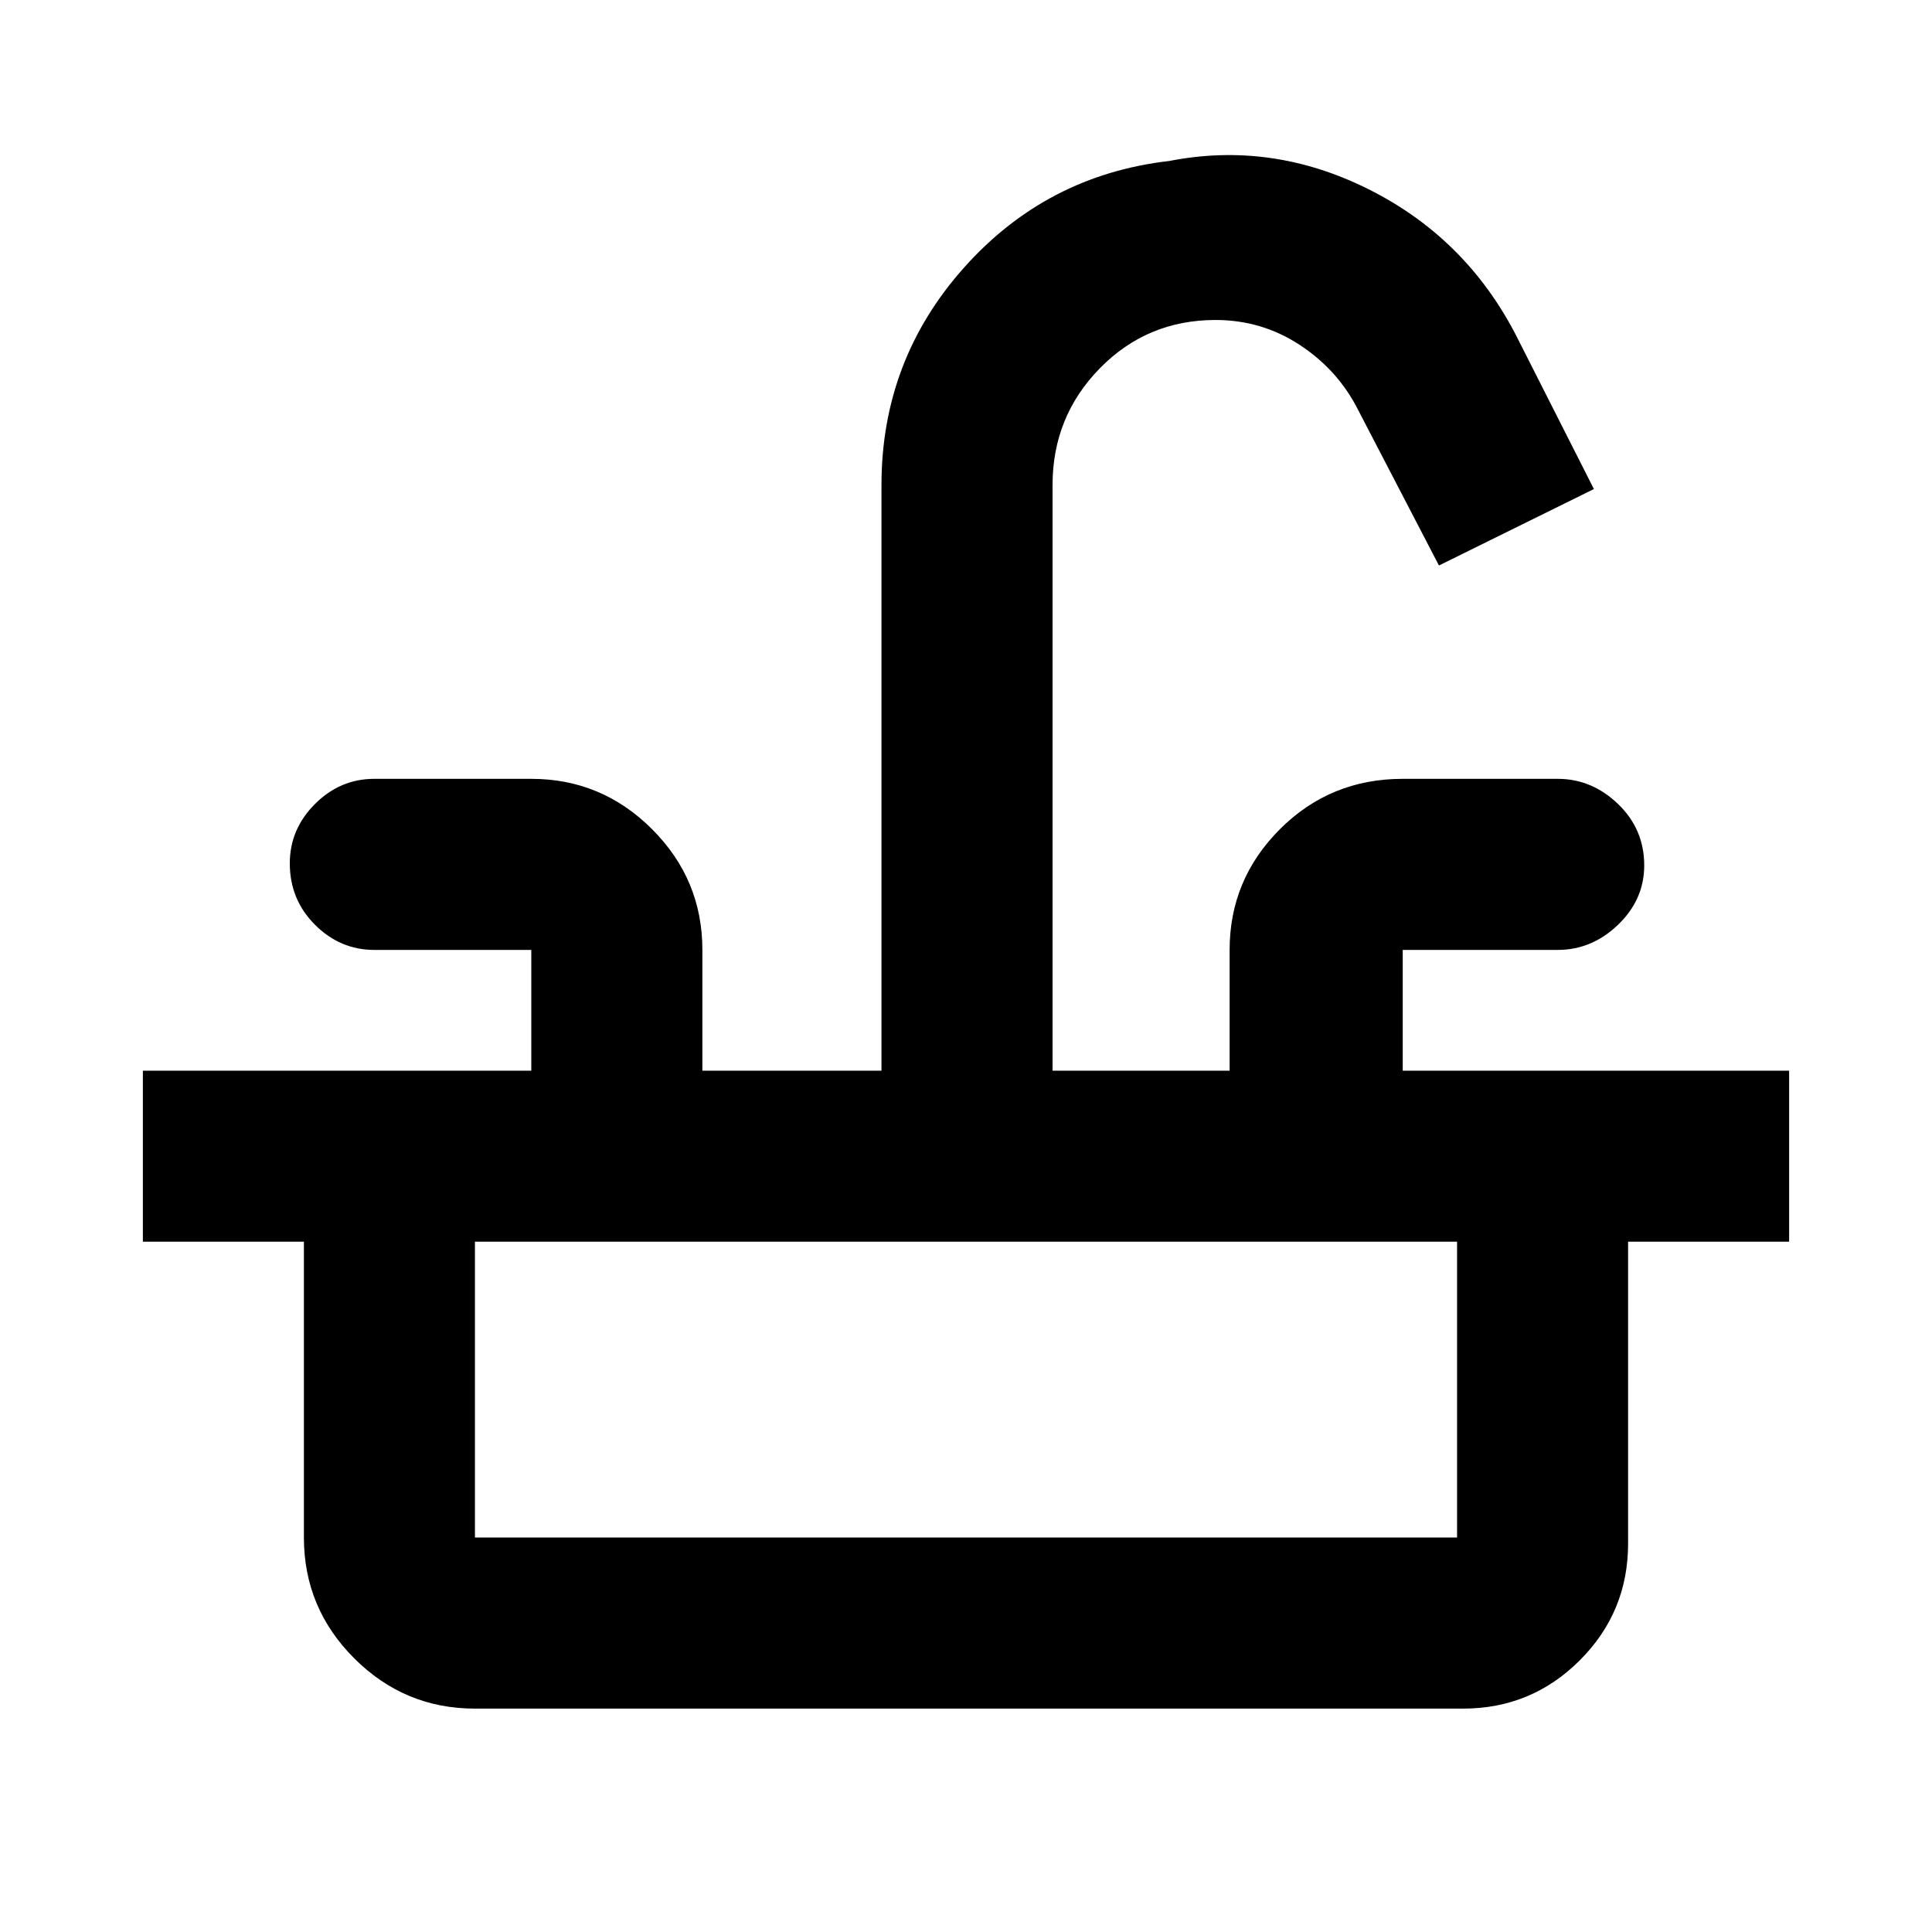 <svg xmlns="http://www.w3.org/2000/svg" height="40" width="40"><path d="M2.958 25.708v-3.541H11v-2.5H7.75q-.708 0-1.229-.521Q6 18.625 6 17.875q0-.708.521-1.229.521-.521 1.229-.521H11q1.458 0 2.5 1.042 1.042 1.041 1.042 2.5v2.5h3.708V10.042q0-2.584 1.708-4.5 1.709-1.917 4.25-2.209 2.125-.416 4.125.584t3.042 3L33 10.125l-3.208 1.583L28.125 8.5q-.417-.833-1.208-1.354-.792-.521-1.75-.521-1.417 0-2.396 1-.979 1-.979 2.417v12.125h3.666v-2.5q0-1.459 1.042-2.5 1.042-1.042 2.542-1.042h3.208q.708 0 1.25.521t.542 1.271q0 .708-.542 1.229-.542.521-1.25.521h-3.208v2.5h8v3.541Zm6.875 9.667q-1.458 0-2.5-1.042-1.041-1.041-1.041-2.5v-6.125h3.541v6.125h20.334v-6.125h3.541v6.25q0 1.417-1 2.417-1 1-2.416 1Z"/></svg>